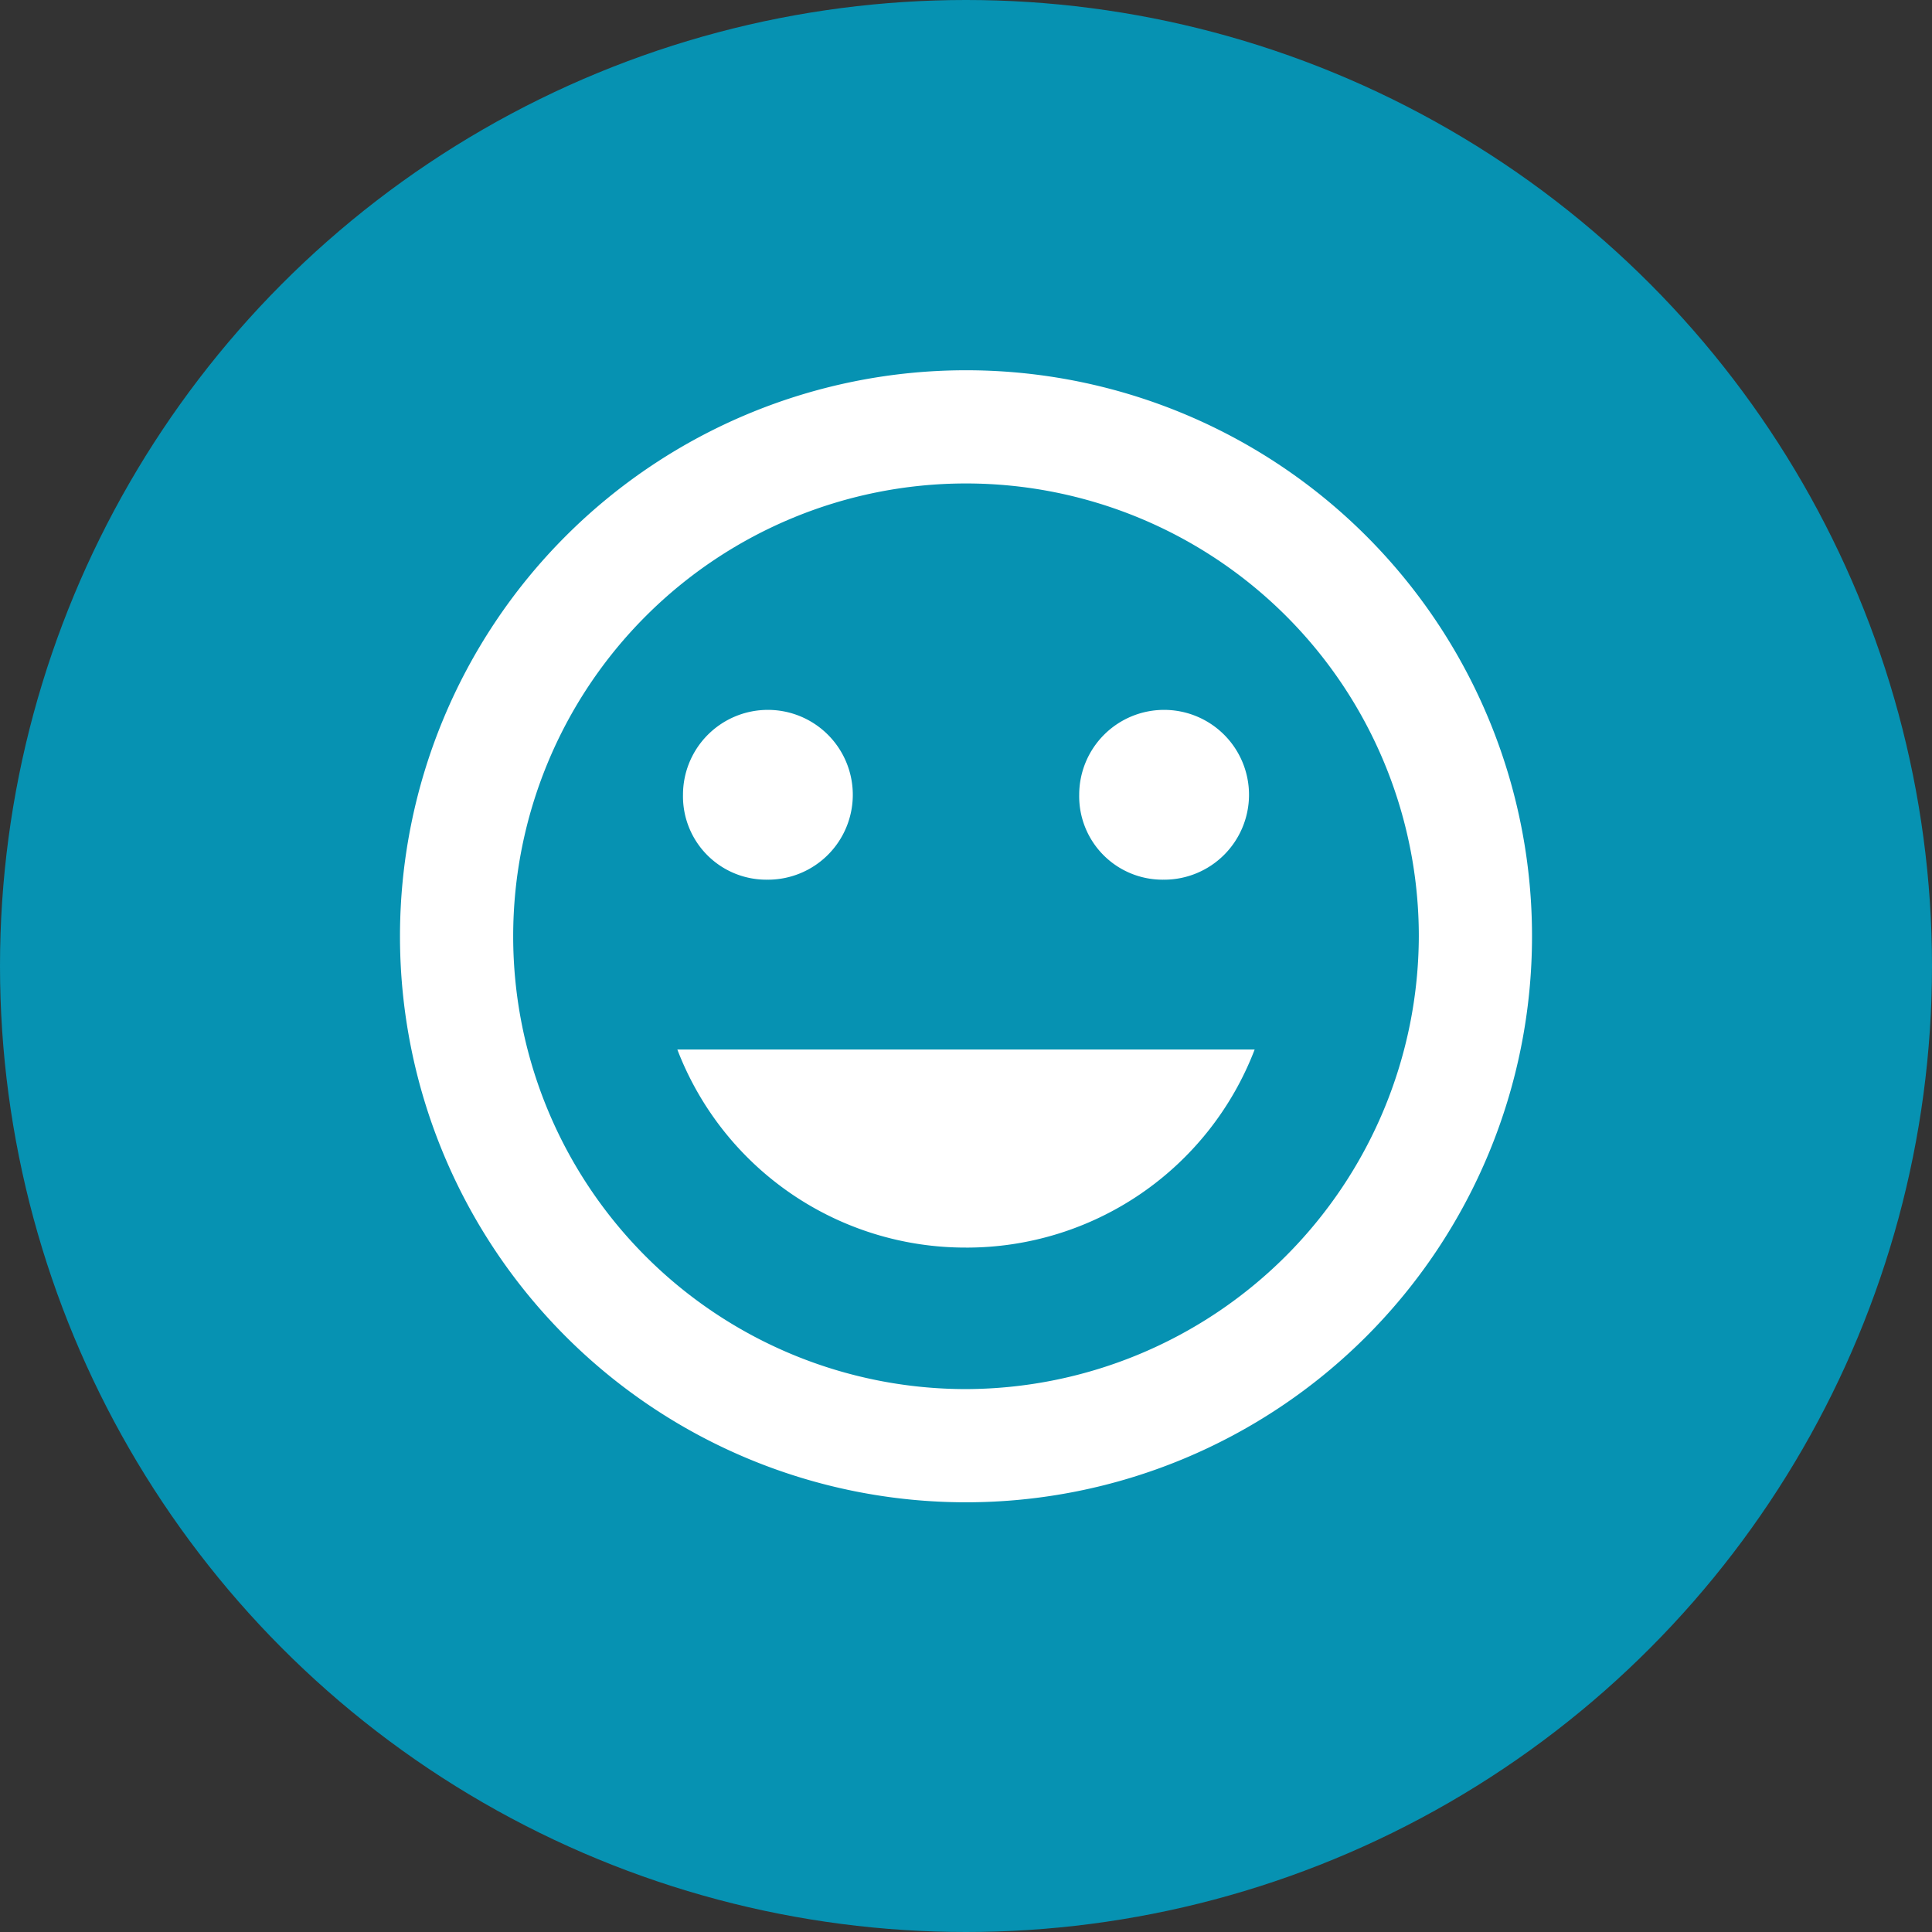 <svg xmlns="http://www.w3.org/2000/svg" width="130" height="130" viewBox="0 0 130 130">
  <rect x="0" y="0" width="130" height="130" fill="#333333" stroke="none"/>
  <g id="HappyFace" transform="translate(-1175 -845)">
    <circle id="Ellipse_6" data-name="Ellipse 6" cx="65" cy="65" r="65" transform="translate(1175 845)" fill="#0692b2"/>
    <path id="Icon_ionic-md-happy" data-name="Icon ionic-md-happy" d="M41.461,3.375A38.086,38.086,0,1,0,79.547,41.461,38.076,38.076,0,0,0,41.461,3.375Zm0,68.555A30.469,30.469,0,1,1,71.93,41.461,30.56,30.56,0,0,1,41.461,71.93Zm13.33-34.277a5.713,5.713,0,1,0-5.713-5.713A5.611,5.611,0,0,0,54.791,37.652Zm-26.66,0a5.713,5.713,0,1,0-5.713-5.713A5.61,5.61,0,0,0,28.131,37.652Zm13.33,24.756a20.751,20.751,0,0,0,19.424-13.33H22.037A20.751,20.751,0,0,0,41.461,62.408Z" transform="translate(1198.539 866.539)" fill="#fff"/>
  </g>
</svg>
